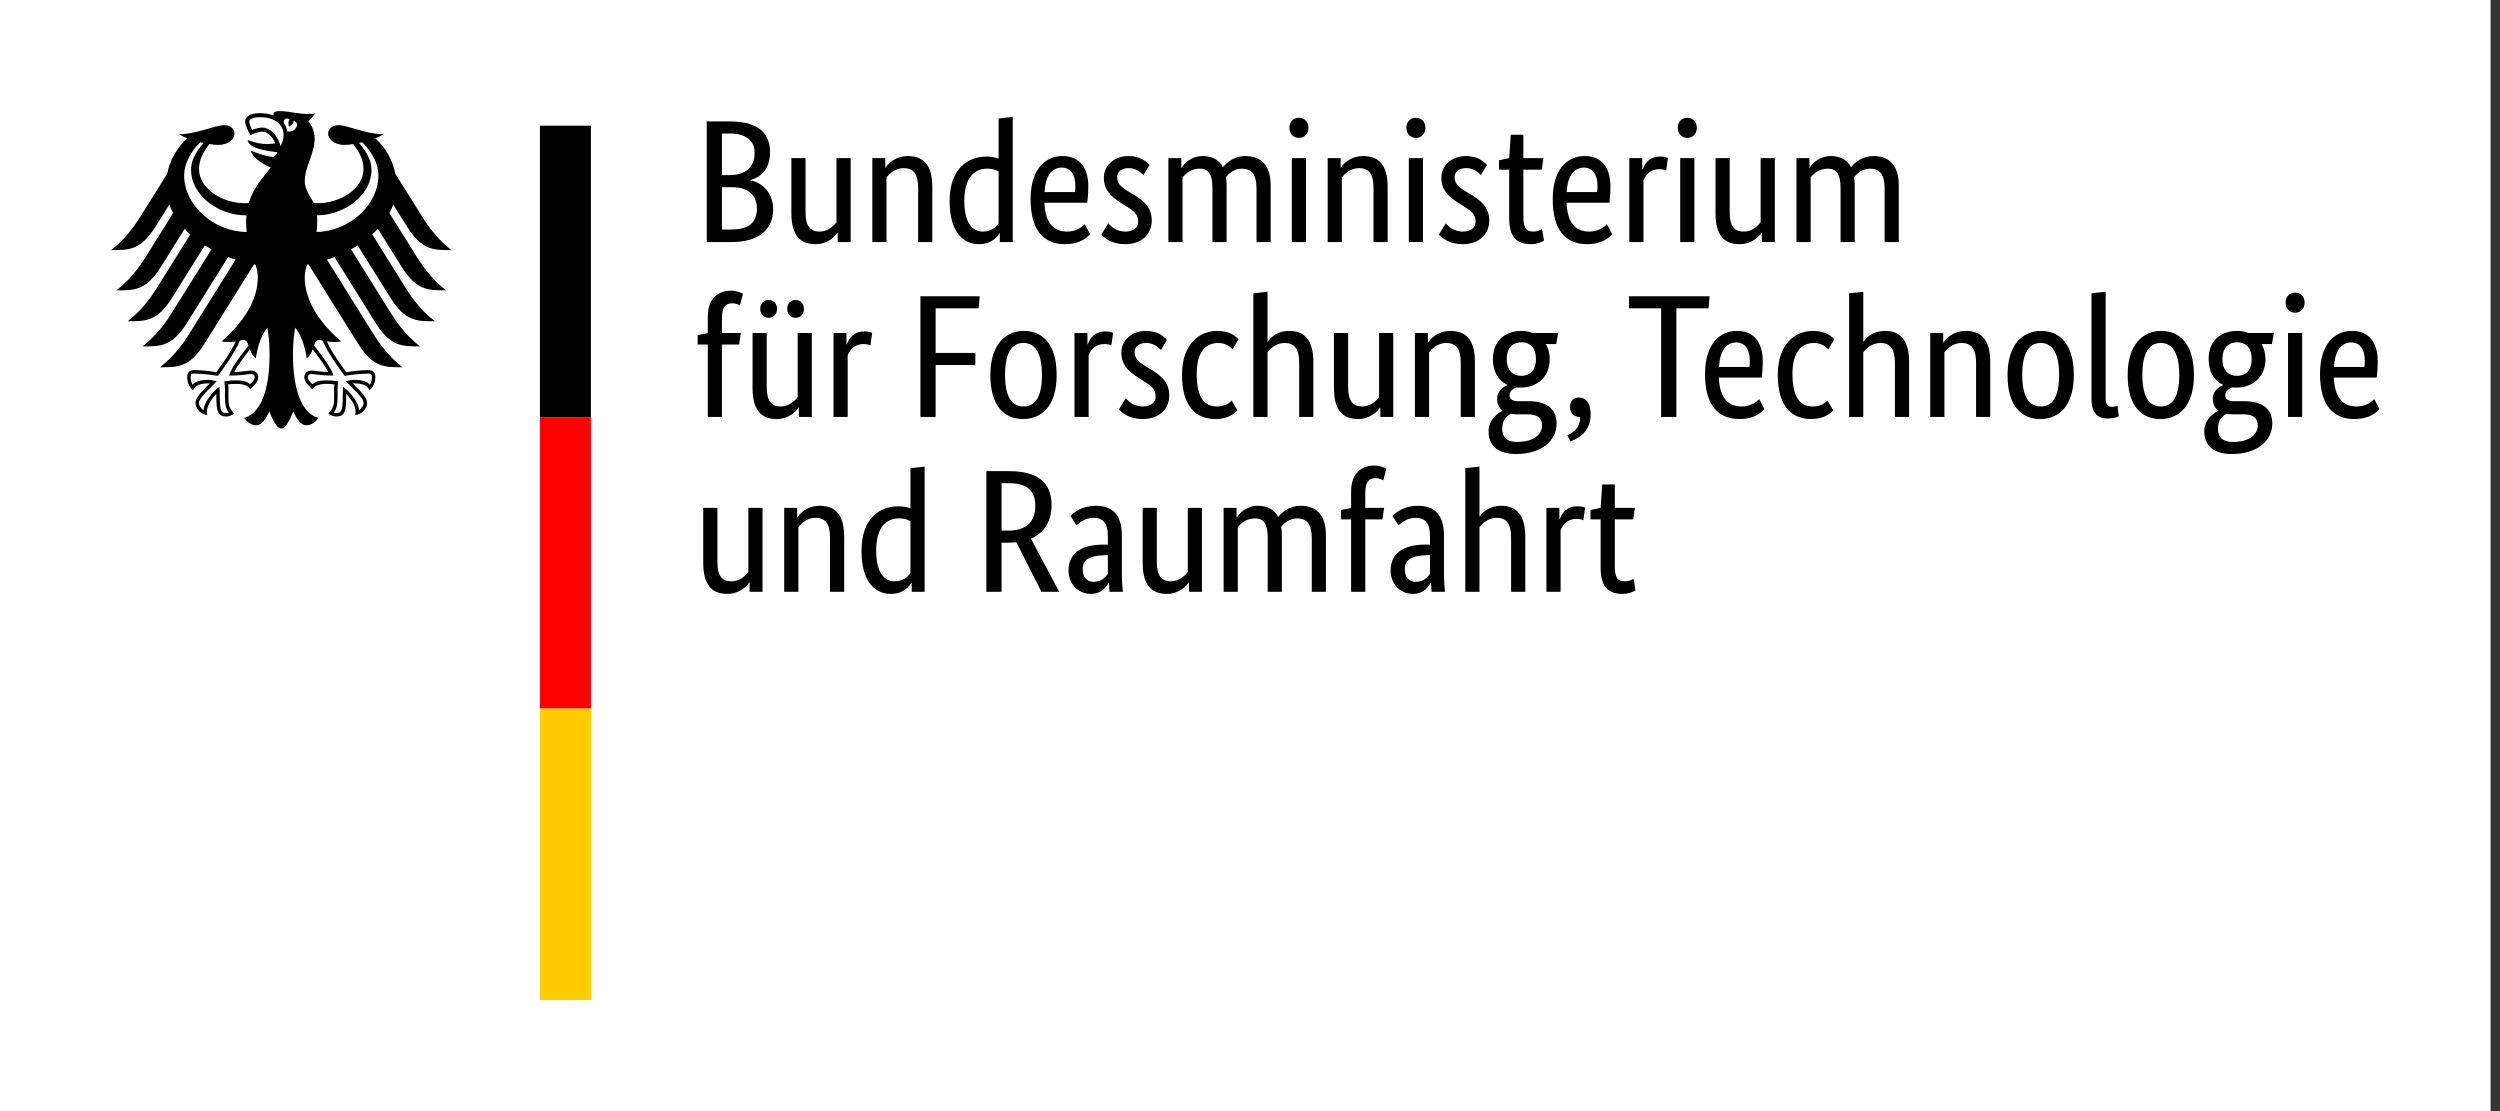 <?xml version="1.0" encoding="UTF-8"?>
<svg xmlns="http://www.w3.org/2000/svg" width="135" height="60" viewBox="0 0 135 60" fill="none">
  <rect x="0" y="0" width="135" height="60" fill="#333333" stroke="none"/>
  <rect width="134.492" height="60" fill="white"></rect>
  <path d="M17.095 12.527C17.116 12.351 17.129 12.169 17.129 11.983C17.129 11.882 17.13 11.764 17.117 11.63C18.685 11.608 20.061 10.478 20.061 9.179C20.061 8.518 19.63 8.019 19.387 7.721C19.441 7.709 19.496 7.697 19.552 7.683C19.782 7.883 20.433 8.593 20.433 9.489C20.433 11.048 18.875 12.495 17.095 12.527ZM15.515 7.098C15.486 6.925 15.42 6.767 15.319 6.632C15.325 6.473 15.39 6.321 15.646 6.446C15.507 6.588 15.614 6.839 15.614 6.839C15.614 6.839 15.897 6.707 15.838 6.52C16.259 6.621 15.957 7.185 15.515 7.098ZM15.151 7.899C15.095 7.666 14.975 7.427 14.823 7.246C14.685 7.083 14.456 6.888 14.147 6.888C14.007 6.888 13.771 6.954 13.62 7.018C13.564 6.916 13.455 6.67 13.455 6.559C13.455 6.445 13.648 6.329 14.017 6.329C14.829 6.329 15.314 6.696 15.314 7.311C15.314 7.527 15.228 7.724 15.151 7.899ZM17.236 18.364C17.33 18.364 17.376 18.379 17.431 18.4C17.665 19.035 18.566 20.235 18.604 20.287L18.611 20.298L18.625 20.295C18.846 20.259 19.41 20.174 19.882 20.174H19.893C19.944 20.174 20.003 20.174 20.04 20.21C20.07 20.241 20.085 20.295 20.085 20.371C20.085 20.488 20.036 20.689 19.976 20.775C19.811 20.594 19.542 20.513 19.113 20.513C18.984 20.513 18.831 20.552 18.748 20.574L18.715 20.581L18.676 20.591L18.924 20.839C19.306 21.221 19.637 21.551 19.637 21.771C19.637 21.903 19.508 22.075 19.39 22.152C19.364 21.75 18.958 21.211 18.562 20.91L18.528 20.885L18.522 21.026C18.516 21.122 18.508 21.266 18.508 21.421C18.508 22.186 18.43 22.303 18.165 22.303C18.123 22.303 18.061 22.291 18.023 22.277C18.172 22.092 18.231 21.848 18.231 21.42L18.229 21.222L18.227 21.063C18.227 20.888 18.245 20.758 18.259 20.653L18.267 20.594L18.225 20.589C18.101 20.572 17.87 20.54 17.694 20.54C17.315 20.54 17.059 20.575 16.873 20.749C16.75 20.65 16.625 20.48 16.625 20.372C16.625 20.212 16.724 20.199 16.854 20.199C16.92 20.199 16.982 20.209 17.067 20.219C17.23 20.243 17.474 20.28 17.979 20.28H18.01L18 20.249C17.872 19.883 17.522 19.351 16.959 18.667C17.009 18.484 17.059 18.364 17.236 18.364ZM12.378 20.249L12.367 20.28H12.399C12.903 20.28 13.148 20.243 13.311 20.219C13.396 20.209 13.457 20.199 13.523 20.199C13.653 20.199 13.753 20.212 13.753 20.372C13.753 20.48 13.627 20.65 13.505 20.749C13.319 20.575 13.062 20.54 12.685 20.54C12.508 20.54 12.276 20.572 12.153 20.589L12.133 20.591L12.111 20.594L12.118 20.653C12.133 20.758 12.151 20.888 12.151 21.063L12.149 21.222L12.146 21.42C12.146 21.848 12.205 22.092 12.356 22.277C12.316 22.291 12.254 22.303 12.213 22.303C11.947 22.303 11.87 22.186 11.87 21.421C11.87 21.266 11.862 21.122 11.857 21.026L11.849 20.884L11.816 20.91C11.421 21.211 11.013 21.75 10.989 22.152C10.87 22.075 10.741 21.903 10.741 21.771C10.741 21.551 11.072 21.221 11.454 20.839L11.702 20.591L11.629 20.574C11.547 20.552 11.394 20.513 11.264 20.513C10.835 20.513 10.568 20.594 10.402 20.775C10.342 20.689 10.293 20.488 10.293 20.371C10.293 20.295 10.307 20.241 10.338 20.21C10.375 20.174 10.433 20.174 10.485 20.174H10.495C10.968 20.174 11.533 20.259 11.753 20.295L11.766 20.298L11.774 20.287C11.813 20.235 12.713 19.035 12.947 18.4C13.001 18.379 13.047 18.364 13.142 18.364C13.319 18.364 13.368 18.484 13.419 18.667C12.856 19.351 12.505 19.883 12.378 20.249ZM9.945 9.489C9.945 8.593 10.597 7.883 10.827 7.683C10.882 7.697 10.937 7.709 10.992 7.721C10.748 8.019 10.317 8.518 10.317 9.179C10.317 10.492 11.719 11.631 13.307 11.631C13.297 11.743 13.291 11.861 13.291 11.983C13.291 12.177 13.302 12.357 13.321 12.527C11.525 12.516 9.945 11.059 9.945 9.489ZM21.989 12.253C22.794 13.527 23.425 13.506 24.377 13.506C23.589 12.903 23.068 12.129 22.82 11.734L21.348 9.38C21.205 8.653 20.829 7.973 20.265 7.467C20.455 7.395 20.613 7.32 20.707 7.248C19.746 7.248 18.794 6.76 18.27 6.76C17.933 6.76 17.717 6.962 17.717 7.228C17.738 7.524 18.043 7.826 18.608 7.826C18.735 7.826 18.899 7.809 19.078 7.779C19.383 8.205 19.63 8.59 19.63 9.139C19.63 10.17 18.397 10.973 17.153 10.973C17.082 10.973 17.016 10.97 16.946 10.965C16.833 10.71 16.458 10.281 16.458 9.793C16.458 8.974 16.992 8.305 16.992 7.494C16.992 6.989 16.747 6.677 16.652 6.547C16.805 6.405 16.971 6.231 17.011 6.112C16.922 6.15 16.817 6.155 16.663 6.155C16.067 6.155 15.58 6 15.107 6C14.836 6 14.764 6.083 14.764 6.163C14.764 6.192 14.768 6.222 14.775 6.236C14.675 6.197 14.58 6.171 14.468 6.15C14.328 6.124 14.177 6.11 14.017 6.11C13.441 6.11 13.236 6.352 13.236 6.559C13.236 6.733 13.374 7.053 13.53 7.297C13.755 7.183 14.025 7.107 14.147 7.107C14.454 7.107 14.725 7.398 14.869 7.743C14.664 7.768 14.624 7.777 14.416 7.777C13.855 7.777 13.474 7.576 13.395 7.576C13.388 7.576 13.373 7.58 13.373 7.593C13.373 7.671 13.532 7.879 13.845 7.993C14.258 8.144 14.877 8.207 14.98 8.225C14.98 8.243 14.875 8.438 14.758 8.476C14.734 8.483 14.714 8.484 14.685 8.478C14.254 8.393 14.133 8.357 13.586 8.149C13.57 8.143 13.56 8.153 13.56 8.17C13.56 8.387 14.12 8.864 14.622 9.048C14.203 9.583 13.679 10.13 13.432 10.965C13.362 10.97 13.294 10.973 13.224 10.973C11.98 10.973 10.748 10.17 10.748 9.139C10.748 8.59 10.994 8.205 11.3 7.779C11.479 7.809 11.642 7.826 11.77 7.826C12.334 7.826 12.64 7.524 12.662 7.228C12.662 6.962 12.445 6.76 12.108 6.76C11.584 6.76 10.632 7.248 9.67 7.248C9.765 7.32 9.923 7.395 10.111 7.467C9.549 7.973 9.173 8.653 9.03 9.38L7.558 11.734C7.31 12.129 6.788 12.903 6 13.506C6.952 13.506 7.583 13.527 8.389 12.253L9.144 11.046C9.199 11.203 9.268 11.355 9.349 11.505L7.848 13.906C7.599 14.304 7.081 15.07 6.29 15.678C7.242 15.678 7.874 15.7 8.679 14.427L9.971 12.359C10.067 12.462 10.169 12.563 10.276 12.659L8.454 15.576C8.203 15.975 7.689 16.74 6.896 17.347C7.848 17.347 8.479 17.37 9.284 16.096L11.061 13.251C11.178 13.325 11.298 13.397 11.422 13.464L9.253 16.935C9.003 17.334 8.488 18.097 7.696 18.706C8.648 18.706 9.279 18.728 10.085 17.455L12.318 13.88C12.45 13.93 12.584 13.979 12.72 14.022L10.197 18.061C9.95 18.455 9.424 19.232 8.64 19.832C9.591 19.832 10.223 19.854 11.028 18.581L13.718 14.277C13.745 14.281 13.772 14.285 13.799 14.291C13.872 14.524 13.923 14.741 13.923 14.957C13.923 16.31 13.036 17.504 11.97 18.427C12.039 18.456 12.157 18.467 12.267 18.467C12.487 18.467 12.629 18.455 12.729 18.438C12.482 18.999 11.951 19.723 11.684 20.098C11.335 20.035 10.828 19.986 10.495 19.986C10.148 19.986 10.108 20.189 10.108 20.371C10.108 20.686 10.256 20.937 10.428 21.078C10.492 20.916 10.622 20.701 11.264 20.701C11.277 20.701 11.299 20.702 11.329 20.704C11.142 20.913 10.554 21.388 10.554 21.771C10.554 22.024 10.832 22.404 11.197 22.404C11.176 22.322 11.178 22.248 11.178 22.191C11.178 21.881 11.453 21.518 11.685 21.265C11.678 21.34 11.682 21.332 11.682 21.421C11.682 22.153 11.748 22.49 12.213 22.49C12.441 22.49 12.599 22.365 12.653 22.327C12.351 22.049 12.335 21.831 12.335 21.42C12.336 21.313 12.337 21.208 12.338 21.064C12.339 20.97 12.338 20.845 12.323 20.756C12.489 20.733 12.556 20.733 12.685 20.733C12.685 20.733 13.345 20.68 13.505 21.024C13.684 20.86 13.944 20.627 13.944 20.372C13.944 20.203 13.864 20.011 13.523 20.011C13.394 20.011 12.989 20.09 12.65 20.09C12.741 19.888 13.146 19.294 13.498 18.864C13.552 19.031 13.634 19.211 13.819 19.359C13.845 19.082 14.007 18.206 14.439 17.694C14.49 18.04 14.557 18.395 14.557 19.143C14.557 20.964 14.12 22.309 13.191 22.566C13.312 22.776 13.568 22.965 13.833 22.965C14.173 22.965 14.357 22.581 14.546 22.218C14.645 22.485 14.916 23.142 15.188 23.142C15.461 23.142 15.733 22.485 15.831 22.218C16.019 22.581 16.205 22.965 16.545 22.965C16.81 22.965 17.066 22.776 17.187 22.566C16.258 22.309 15.819 20.964 15.819 19.143C15.819 18.395 15.887 18.04 15.938 17.694C16.371 18.206 16.534 19.082 16.558 19.359C16.743 19.211 16.827 19.031 16.88 18.864C17.23 19.294 17.637 19.888 17.728 20.09C17.389 20.09 16.983 20.011 16.854 20.011C16.514 20.011 16.434 20.203 16.434 20.372C16.434 20.627 16.695 20.86 16.874 21.024C17.032 20.68 17.694 20.733 17.694 20.733C17.821 20.733 17.889 20.733 18.056 20.756C18.04 20.845 18.039 20.97 18.04 21.064C18.042 21.208 18.042 21.313 18.043 21.42C18.043 21.831 18.027 22.049 17.725 22.327C17.779 22.365 17.936 22.49 18.165 22.49C18.63 22.49 18.696 22.153 18.696 21.421C18.696 21.332 18.699 21.34 18.692 21.265C18.925 21.518 19.199 21.881 19.199 22.191C19.199 22.248 19.202 22.322 19.18 22.404C19.546 22.404 19.825 22.024 19.825 21.771C19.825 21.388 19.237 20.913 19.048 20.704C19.079 20.702 19.101 20.701 19.113 20.701C19.756 20.701 19.885 20.916 19.95 21.078C20.121 20.937 20.269 20.686 20.269 20.371C20.269 20.189 20.23 19.986 19.882 19.986C19.55 19.986 19.043 20.035 18.694 20.098C18.426 19.723 17.897 18.999 17.649 18.438C17.749 18.455 17.891 18.467 18.111 18.467C18.221 18.467 18.339 18.456 18.408 18.427C17.342 17.504 16.455 16.31 16.455 14.957C16.455 14.741 16.506 14.524 16.579 14.291C16.605 14.285 16.633 14.281 16.66 14.277L19.349 18.581C20.154 19.854 20.786 19.832 21.738 19.832C20.954 19.232 20.427 18.455 20.181 18.061L17.657 14.022C17.794 13.979 17.928 13.93 18.061 13.88L20.293 17.455C21.099 18.728 21.73 18.706 22.682 18.706C21.89 18.097 21.375 17.334 21.125 16.935L18.956 13.464C19.079 13.397 19.199 13.325 19.316 13.251L21.093 16.096C21.899 17.37 22.529 17.347 23.481 17.347C22.689 16.74 22.175 15.975 21.924 15.576L20.102 12.659C20.209 12.563 20.311 12.462 20.406 12.359L21.699 14.427C22.504 15.7 23.135 15.678 24.087 15.678C23.296 15.07 22.779 14.304 22.529 13.906L21.029 11.505C21.11 11.355 21.178 11.203 21.235 11.046L21.989 12.253Z" fill="black"></path>
  <path d="M29.156 6.787H31.91V22.525H29.156V6.787Z" fill="black"></path>
  <path d="M29.156 22.525H31.91V38.262H29.156V22.525Z" fill="#FF0000"></path>
  <path d="M29.156 38.262H31.91V54H29.156V38.262Z" fill="#FFCC00"></path>
  <path d="M41.582 8.219C41.582 7.209 40.968 6.557 39.42 6.557H38.164V13.072H39.495C41.053 13.072 41.752 12.327 41.752 11.307C41.752 10.438 41.195 9.871 40.525 9.739V9.72C41.091 9.569 41.582 9.126 41.582 8.219ZM40.751 8.247C40.751 8.993 40.288 9.456 39.41 9.456H38.985V7.209H39.42C40.336 7.209 40.751 7.652 40.751 8.247ZM40.874 11.25C40.874 11.996 40.459 12.393 39.495 12.393H38.985V10.107H39.543C40.392 10.107 40.874 10.551 40.874 11.25ZM45.218 12.563H45.236V13.072H45.935V8.54H45.17V12.005C45.019 12.194 44.717 12.506 44.254 12.506C43.745 12.506 43.499 12.204 43.499 11.458V8.54H42.734V11.514C42.734 12.742 43.235 13.186 44.037 13.186C44.727 13.186 45.133 12.723 45.218 12.563ZM48.796 9.078C49.325 9.078 49.58 9.39 49.58 10.155V13.072H50.345V10.098C50.345 8.871 49.835 8.427 49.023 8.427C48.315 8.427 47.909 8.889 47.824 9.05H47.805V8.54H47.106V13.072H47.871V9.579C48.022 9.39 48.334 9.078 48.796 9.078ZM53.074 12.506C52.545 12.506 52.073 12.091 52.073 10.844C52.073 9.56 52.63 9.107 53.338 9.107C53.612 9.107 53.791 9.182 53.924 9.267V12.062C53.82 12.213 53.555 12.506 53.074 12.506ZM53.971 12.591H53.99V13.072H54.688V6.312L53.924 6.397V8.568C53.782 8.512 53.574 8.455 53.282 8.455C52.318 8.455 51.28 9.041 51.28 10.872C51.28 12.525 52.007 13.186 52.866 13.186C53.584 13.186 53.886 12.733 53.971 12.591ZM57.332 9.05C57.814 9.05 58.069 9.418 58.069 10.041C58.069 10.183 58.059 10.306 58.05 10.372H56.407C56.445 9.522 56.794 9.05 57.332 9.05ZM58.862 12.648L58.579 12.109C58.475 12.213 58.163 12.506 57.625 12.506C56.86 12.506 56.445 12.005 56.398 10.948H58.711C58.739 10.731 58.768 10.457 58.768 10.07C58.768 8.984 58.239 8.427 57.38 8.427C56.435 8.427 55.652 9.144 55.652 10.75C55.652 12.459 56.369 13.186 57.512 13.186C58.371 13.186 58.739 12.78 58.862 12.648ZM62.073 8.908C61.922 8.757 61.619 8.427 60.921 8.427C60.184 8.427 59.608 8.927 59.608 9.598C59.608 10.221 59.948 10.589 60.515 10.948L60.798 11.127C61.232 11.401 61.459 11.552 61.459 11.987C61.459 12.279 61.213 12.506 60.76 12.506C60.269 12.506 59.986 12.213 59.844 12.062L59.476 12.666C59.655 12.855 60.024 13.186 60.751 13.186C61.676 13.186 62.195 12.629 62.195 11.911C62.195 11.241 61.818 10.872 61.204 10.504L60.921 10.334C60.515 10.089 60.326 9.9 60.326 9.56C60.326 9.295 60.543 9.078 60.949 9.078C61.374 9.078 61.638 9.343 61.742 9.456L62.073 8.908ZM64.792 9.107C65.264 9.107 65.472 9.418 65.472 10.155V13.072H66.237V10.032C66.237 9.862 66.227 9.702 66.199 9.56C66.369 9.362 66.652 9.107 67.068 9.107C67.578 9.107 67.852 9.418 67.852 10.155V13.072H68.616V10.032C68.616 8.956 68.144 8.427 67.238 8.427C66.652 8.427 66.237 8.776 66.038 9.031C65.831 8.625 65.453 8.427 64.943 8.427C64.32 8.427 63.933 8.842 63.81 9.05H63.791V8.54H63.092V13.072H63.857V9.579C63.989 9.418 64.282 9.107 64.792 9.107ZM70.146 7.445C70.448 7.445 70.656 7.218 70.656 6.897C70.656 6.585 70.448 6.359 70.146 6.359C69.834 6.359 69.627 6.585 69.627 6.897C69.627 7.218 69.834 7.445 70.146 7.445ZM70.524 8.54H69.759V13.072H70.524V8.54ZM73.385 9.078C73.914 9.078 74.169 9.39 74.169 10.155V13.072H74.933V10.098C74.933 8.871 74.424 8.427 73.612 8.427C72.903 8.427 72.497 8.889 72.412 9.05H72.393V8.54H71.695V13.072H72.46V9.579C72.611 9.39 72.922 9.078 73.385 9.078ZM76.463 7.445C76.765 7.445 76.973 7.218 76.973 6.897C76.973 6.585 76.765 6.359 76.463 6.359C76.151 6.359 75.944 6.585 75.944 6.897C75.944 7.218 76.151 7.445 76.463 7.445ZM76.841 8.54H76.076V13.072H76.841V8.54ZM80.297 8.908C80.146 8.757 79.844 8.427 79.145 8.427C78.408 8.427 77.832 8.927 77.832 9.598C77.832 10.221 78.172 10.589 78.739 10.948L79.022 11.127C79.456 11.401 79.683 11.552 79.683 11.987C79.683 12.279 79.438 12.506 78.984 12.506C78.493 12.506 78.21 12.213 78.068 12.062L77.7 12.666C77.879 12.855 78.248 13.186 78.975 13.186C79.9 13.186 80.42 12.629 80.42 11.911C80.42 11.241 80.042 10.872 79.428 10.504L79.145 10.334C78.739 10.089 78.55 9.9 78.55 9.56C78.55 9.295 78.767 9.078 79.173 9.078C79.598 9.078 79.862 9.343 79.966 9.456L80.297 8.908ZM83.375 12.988L83.271 12.374C83.196 12.421 83.026 12.506 82.799 12.506C82.412 12.506 82.261 12.317 82.261 11.675V9.163H83.252L83.347 8.54H82.261V7.275H81.581L81.496 8.54L80.948 8.653V9.163H81.496V11.779C81.496 12.78 81.893 13.186 82.667 13.186C83.073 13.186 83.309 13.035 83.375 12.988ZM85.528 9.05C86.01 9.05 86.264 9.418 86.264 10.041C86.264 10.183 86.255 10.306 86.246 10.372H84.603C84.64 9.522 84.99 9.05 85.528 9.05ZM87.058 12.648L86.774 12.109C86.671 12.213 86.359 12.506 85.821 12.506C85.056 12.506 84.64 12.005 84.593 10.948H86.907C86.935 10.731 86.963 10.457 86.963 10.07C86.963 8.984 86.434 8.427 85.575 8.427C84.631 8.427 83.847 9.144 83.847 10.75C83.847 12.459 84.565 13.186 85.707 13.186C86.567 13.186 86.935 12.78 87.058 12.648ZM90.07 8.531C89.994 8.502 89.872 8.455 89.654 8.455C89.078 8.455 88.833 8.795 88.701 9.154H88.682V8.54H87.983V13.072H88.748V9.749C88.861 9.447 89.116 9.135 89.598 9.135C89.805 9.135 89.938 9.192 89.975 9.21L90.07 8.531ZM91.118 7.445C91.42 7.445 91.628 7.218 91.628 6.897C91.628 6.585 91.42 6.359 91.118 6.359C90.806 6.359 90.599 6.585 90.599 6.897C90.599 7.218 90.806 7.445 91.118 7.445ZM91.496 8.54H90.731V13.072H91.496V8.54ZM95.122 12.563H95.141V13.072H95.839V8.54H95.075V12.005C94.923 12.194 94.621 12.506 94.159 12.506C93.649 12.506 93.403 12.204 93.403 11.458V8.54H92.638V11.514C92.638 12.742 93.139 13.186 93.941 13.186C94.631 13.186 95.037 12.723 95.122 12.563ZM98.71 9.107C99.182 9.107 99.39 9.418 99.39 10.155V13.072H100.155V10.032C100.155 9.862 100.145 9.702 100.117 9.56C100.287 9.362 100.57 9.107 100.986 9.107C101.495 9.107 101.769 9.418 101.769 10.155V13.072H102.534V10.032C102.534 8.956 102.062 8.427 101.156 8.427C100.57 8.427 100.155 8.776 99.956 9.031C99.749 8.625 99.371 8.427 98.861 8.427C98.238 8.427 97.851 8.842 97.728 9.05H97.709V8.54H97.01V13.072H97.775V9.579C97.907 9.418 98.2 9.107 98.71 9.107Z" fill="black"></path>
  <path d="M39.911 18.606L40.005 17.983H38.985V17.171C38.985 16.576 39.184 16.377 39.543 16.377C39.741 16.377 39.883 16.453 39.958 16.5L40.119 15.867C40.043 15.82 39.797 15.698 39.477 15.698C38.806 15.698 38.221 16.094 38.221 17.086V17.992L37.673 18.096V18.606H38.221V22.515H38.985V18.606H39.911ZM43.414 16.68C43.414 16.387 43.216 16.198 42.961 16.198C42.706 16.198 42.508 16.387 42.508 16.68C42.508 16.972 42.706 17.161 42.961 17.161C43.216 17.161 43.414 16.972 43.414 16.68ZM41.96 16.68C41.96 16.387 41.762 16.198 41.507 16.198C41.252 16.198 41.053 16.387 41.053 16.68C41.053 16.972 41.252 17.161 41.507 17.161C41.762 17.161 41.96 16.972 41.96 16.68ZM43.121 22.005H43.14V22.515H43.839V17.983H43.074V21.448C42.923 21.637 42.621 21.949 42.158 21.949C41.648 21.949 41.403 21.646 41.403 20.901V17.983H40.638V20.957C40.638 22.185 41.138 22.628 41.941 22.628C42.63 22.628 43.036 22.166 43.121 22.005ZM47.097 17.973C47.021 17.945 46.898 17.898 46.681 17.898C46.105 17.898 45.86 18.238 45.727 18.596H45.709V17.983H45.01V22.515H45.775V19.191C45.888 18.889 46.143 18.578 46.624 18.578C46.832 18.578 46.964 18.634 47.002 18.653L47.097 17.973ZM50.524 22.515V19.711H52.668V19.059H50.524V16.651H52.847L52.904 16H49.703V22.515H50.524ZM53.48 20.249C53.48 21.949 54.245 22.628 55.246 22.628C56.237 22.628 57.059 21.939 57.059 20.249C57.059 18.578 56.294 17.869 55.293 17.869C54.32 17.869 53.48 18.578 53.48 20.249ZM56.265 20.249C56.265 21.448 55.897 21.949 55.274 21.949C54.651 21.949 54.273 21.448 54.273 20.249C54.273 19.05 54.641 18.521 55.264 18.521C55.888 18.521 56.265 19.05 56.265 20.249ZM60.108 17.973C60.033 17.945 59.91 17.898 59.693 17.898C59.117 17.898 58.871 18.238 58.739 18.596H58.721V17.983H58.022V22.515H58.787V19.191C58.9 18.889 59.155 18.578 59.636 18.578C59.844 18.578 59.976 18.634 60.014 18.653L60.108 17.973ZM63.017 18.351C62.866 18.2 62.564 17.869 61.865 17.869C61.128 17.869 60.552 18.37 60.552 19.04C60.552 19.663 60.892 20.032 61.459 20.391L61.742 20.57C62.176 20.844 62.403 20.995 62.403 21.429C62.403 21.722 62.157 21.949 61.704 21.949C61.213 21.949 60.93 21.656 60.788 21.505L60.42 22.109C60.599 22.298 60.968 22.628 61.695 22.628C62.62 22.628 63.14 22.071 63.14 21.354C63.14 20.683 62.762 20.315 62.148 19.947L61.865 19.777C61.459 19.531 61.27 19.342 61.27 19.003C61.27 18.738 61.487 18.521 61.893 18.521C62.318 18.521 62.583 18.785 62.686 18.899L63.017 18.351ZM66.879 18.323C66.737 18.162 66.416 17.869 65.727 17.869C64.83 17.869 63.829 18.502 63.829 20.239C63.829 22.015 64.632 22.628 65.642 22.628C66.35 22.628 66.699 22.298 66.822 22.156L66.511 21.628C66.416 21.731 66.18 21.949 65.717 21.949C65.066 21.949 64.622 21.514 64.622 20.183C64.622 18.984 65.132 18.521 65.784 18.521C66.237 18.521 66.473 18.776 66.558 18.861L66.879 18.323ZM69.372 18.521C69.9 18.521 70.155 18.832 70.155 19.597V22.515H70.92V19.541C70.92 18.341 70.42 17.869 69.627 17.869C68.9 17.869 68.56 18.304 68.465 18.445H68.446V15.754L67.681 15.839V22.515H68.446V19.021C68.597 18.832 68.909 18.521 69.372 18.521ZM74.518 22.005H74.537V22.515H75.236V17.983H74.471V21.448C74.32 21.637 74.017 21.949 73.555 21.949C73.045 21.949 72.799 21.646 72.799 20.901V17.983H72.034V20.957C72.034 22.185 72.535 22.628 73.338 22.628C74.027 22.628 74.433 22.166 74.518 22.005ZM78.097 18.521C78.625 18.521 78.88 18.832 78.88 19.597V22.515H79.645V19.541C79.645 18.313 79.135 17.869 78.323 17.869C77.615 17.869 77.209 18.332 77.124 18.493H77.105V17.983H76.406V22.515H77.171V19.021C77.322 18.832 77.634 18.521 78.097 18.521ZM82.941 19.39C82.941 20.041 82.582 20.296 82.147 20.296C81.732 20.296 81.364 20.041 81.364 19.39C81.364 18.738 81.732 18.483 82.166 18.483C82.582 18.483 82.941 18.738 82.941 19.39ZM84.055 22.864C84.055 22.005 83.413 21.665 82.554 21.665H81.978C81.647 21.665 81.515 21.533 81.515 21.344C81.515 21.108 81.732 20.985 81.883 20.919C81.959 20.929 82.034 20.929 82.119 20.929C83.007 20.929 83.687 20.353 83.687 19.39C83.687 19.087 83.611 18.804 83.469 18.578H84.036L84.14 17.983H82.761C82.572 17.907 82.374 17.869 82.157 17.869C81.307 17.869 80.618 18.37 80.618 19.39C80.618 20.107 80.929 20.561 81.392 20.778V20.797C81.279 20.853 80.844 21.042 80.844 21.533C80.844 21.816 80.948 22.024 81.137 22.166V22.185C80.929 22.298 80.382 22.619 80.382 23.289C80.382 24.073 80.901 24.517 81.864 24.517C83.205 24.517 84.055 23.837 84.055 22.864ZM81.921 23.865C81.383 23.865 81.118 23.62 81.118 23.138C81.118 22.685 81.364 22.468 81.581 22.345C81.685 22.364 81.808 22.373 81.93 22.373H82.506C82.969 22.373 83.271 22.544 83.271 22.978C83.271 23.441 82.846 23.865 81.921 23.865ZM84.801 23.837C85.301 23.658 85.896 23.252 85.896 22.392C85.896 21.769 85.641 21.467 85.273 21.467C85.009 21.467 84.782 21.637 84.782 21.977C84.782 22.326 85.009 22.515 85.301 22.515H85.33C85.33 23.063 85.037 23.308 84.64 23.507L84.801 23.837ZM92.317 16H87.964V16.651H89.702V22.515H90.523V16.651H92.261L92.317 16ZM93.752 18.493C94.234 18.493 94.489 18.861 94.489 19.484C94.489 19.626 94.48 19.748 94.47 19.815H92.827C92.865 18.965 93.214 18.493 93.752 18.493ZM95.282 22.09L94.999 21.552C94.895 21.656 94.583 21.949 94.045 21.949C93.28 21.949 92.865 21.448 92.818 20.391H95.131C95.159 20.173 95.188 19.899 95.188 19.512C95.188 18.427 94.659 17.869 93.8 17.869C92.855 17.869 92.072 18.587 92.072 20.192C92.072 21.901 92.789 22.628 93.932 22.628C94.791 22.628 95.159 22.222 95.282 22.09ZM99.05 18.323C98.908 18.162 98.587 17.869 97.898 17.869C97.001 17.869 96 18.502 96 20.239C96 22.015 96.802 22.628 97.813 22.628C98.521 22.628 98.87 22.298 98.993 22.156L98.681 21.628C98.587 21.731 98.351 21.949 97.888 21.949C97.237 21.949 96.793 21.514 96.793 20.183C96.793 18.984 97.303 18.521 97.954 18.521C98.408 18.521 98.644 18.776 98.729 18.861L99.05 18.323ZM101.543 18.521C102.071 18.521 102.326 18.832 102.326 19.597V22.515H103.091V19.541C103.091 18.341 102.591 17.869 101.798 17.869C101.07 17.869 100.731 18.304 100.636 18.445H100.617V15.754L99.852 15.839V22.515H100.617V19.021C100.768 18.832 101.08 18.521 101.543 18.521ZM105.924 18.521C106.453 18.521 106.708 18.832 106.708 19.597V22.515H107.473V19.541C107.473 18.313 106.963 17.869 106.151 17.869C105.442 17.869 105.036 18.332 104.951 18.493H104.933V17.983H104.234V22.515H104.999V19.021C105.15 18.832 105.461 18.521 105.924 18.521ZM108.407 20.249C108.407 21.949 109.172 22.628 110.173 22.628C111.165 22.628 111.986 21.939 111.986 20.249C111.986 18.578 111.221 17.869 110.22 17.869C109.248 17.869 108.407 18.578 108.407 20.249ZM111.193 20.249C111.193 21.448 110.825 21.949 110.201 21.949C109.578 21.949 109.201 21.448 109.201 20.249C109.201 19.05 109.569 18.521 110.192 18.521C110.815 18.521 111.193 19.05 111.193 20.249ZM113.705 15.754L112.94 15.839V21.524C112.94 22.326 113.289 22.6 113.799 22.6C114.139 22.6 114.337 22.515 114.413 22.477L114.347 21.911C114.3 21.93 114.205 21.968 114.064 21.968C113.799 21.968 113.705 21.835 113.705 21.458V15.754ZM114.894 20.249C114.894 21.949 115.659 22.628 116.66 22.628C117.652 22.628 118.473 21.939 118.473 20.249C118.473 18.578 117.708 17.869 116.707 17.869C115.735 17.869 114.894 18.578 114.894 20.249ZM117.68 20.249C117.68 21.448 117.312 21.949 116.689 21.949C116.065 21.949 115.688 21.448 115.688 20.249C115.688 19.05 116.056 18.521 116.679 18.521C117.302 18.521 117.68 19.05 117.68 20.249ZM121.589 19.39C121.589 20.041 121.23 20.296 120.796 20.296C120.381 20.296 120.012 20.041 120.012 19.39C120.012 18.738 120.381 18.483 120.815 18.483C121.23 18.483 121.589 18.738 121.589 19.39ZM122.703 22.864C122.703 22.005 122.061 21.665 121.202 21.665H120.626C120.296 21.665 120.163 21.533 120.163 21.344C120.163 21.108 120.381 20.985 120.532 20.919C120.607 20.929 120.683 20.929 120.768 20.929C121.655 20.929 122.335 20.353 122.335 19.39C122.335 19.087 122.26 18.804 122.118 18.578H122.685L122.788 17.983H121.41C121.221 17.907 121.023 17.869 120.806 17.869C119.956 17.869 119.266 18.37 119.266 19.39C119.266 20.107 119.578 20.561 120.041 20.778V20.797C119.927 20.853 119.493 21.042 119.493 21.533C119.493 21.816 119.597 22.024 119.786 22.166V22.185C119.578 22.298 119.03 22.619 119.03 23.289C119.03 24.073 119.55 24.517 120.513 24.517C121.854 24.517 122.703 23.837 122.703 22.864ZM120.569 23.865C120.031 23.865 119.767 23.62 119.767 23.138C119.767 22.685 120.012 22.468 120.23 22.345C120.333 22.364 120.456 22.373 120.579 22.373H121.155C121.618 22.373 121.92 22.544 121.92 22.978C121.92 23.441 121.495 23.865 120.569 23.865ZM123.94 16.887C124.243 16.887 124.45 16.661 124.45 16.34C124.45 16.028 124.243 15.801 123.94 15.801C123.629 15.801 123.421 16.028 123.421 16.34C123.421 16.661 123.629 16.887 123.94 16.887ZM124.318 17.983H123.553V22.515H124.318V17.983ZM126.962 18.493C127.444 18.493 127.699 18.861 127.699 19.484C127.699 19.626 127.689 19.748 127.68 19.815H126.037C126.074 18.965 126.424 18.493 126.962 18.493ZM128.492 22.09L128.209 21.552C128.105 21.656 127.793 21.949 127.255 21.949C126.49 21.949 126.075 21.448 126.027 20.391H128.341C128.369 20.173 128.397 19.899 128.397 19.512C128.397 18.427 127.869 17.869 127.009 17.869C126.065 17.869 125.281 18.587 125.281 20.192C125.281 21.901 125.999 22.628 127.142 22.628C128.001 22.628 128.369 22.222 128.492 22.09Z" fill="black"></path>
  <path d="M40.459 31.448H40.477V31.958H41.176V27.425H40.411V30.891C40.26 31.08 39.958 31.391 39.495 31.391C38.985 31.391 38.74 31.089 38.74 30.343V27.425H37.975V30.4C37.975 31.627 38.475 32.071 39.278 32.071C39.968 32.071 40.373 31.608 40.459 31.448ZM44.037 27.963C44.566 27.963 44.821 28.275 44.821 29.04V31.958H45.586V28.983C45.586 27.756 45.076 27.312 44.264 27.312C43.556 27.312 43.15 27.775 43.065 27.935H43.046V27.425H42.347V31.958H43.112V28.464C43.263 28.275 43.575 27.963 44.037 27.963ZM48.315 31.391C47.786 31.391 47.314 30.976 47.314 29.729C47.314 28.445 47.871 27.992 48.579 27.992C48.853 27.992 49.032 28.067 49.165 28.152V30.947C49.061 31.099 48.796 31.391 48.315 31.391ZM49.212 31.476H49.231V31.958H49.929V25.197L49.165 25.282V27.454C49.023 27.397 48.815 27.34 48.523 27.34C47.559 27.34 46.521 27.926 46.521 29.758C46.521 31.41 47.248 32.071 48.107 32.071C48.825 32.071 49.127 31.618 49.212 31.476ZM55.907 27.312C55.907 28.162 55.434 28.653 54.443 28.653H54.084V26.094H54.481C55.453 26.094 55.907 26.491 55.907 27.312ZM54.084 29.304H54.443C54.594 29.304 54.745 29.295 54.887 29.285L56.237 31.958H57.2L55.67 29.087C56.416 28.766 56.785 28.115 56.785 27.265C56.785 26.066 56.048 25.442 54.481 25.442H53.263V31.958H54.084V29.304ZM59.825 29.408H59.589C58.56 29.408 57.701 29.758 57.701 30.806C57.701 31.542 58.22 32.071 58.909 32.071C59.485 32.071 59.759 31.684 59.863 31.457H59.882C59.891 31.684 59.901 31.826 59.91 31.958H60.637C60.618 31.835 60.581 31.401 60.581 31.014V28.946C60.581 27.803 60.09 27.312 59.164 27.312C58.437 27.312 58.003 27.661 57.805 27.86L58.126 28.37C58.296 28.218 58.598 27.963 59.051 27.963C59.542 27.963 59.825 28.209 59.825 28.974V29.408ZM59.825 29.975V30.976C59.731 31.117 59.514 31.419 59.07 31.419C58.692 31.419 58.465 31.183 58.465 30.721C58.465 30.22 58.853 30.013 59.58 29.984L59.825 29.975ZM64.188 31.448H64.207V31.958H64.905V27.425H64.141V30.891C63.989 31.08 63.687 31.391 63.225 31.391C62.715 31.391 62.469 31.089 62.469 30.343V27.425H61.704V30.4C61.704 31.627 62.205 32.071 63.007 32.071C63.697 32.071 64.103 31.608 64.188 31.448ZM67.776 27.992C68.248 27.992 68.456 28.303 68.456 29.04V31.958H69.221V28.917C69.221 28.747 69.211 28.587 69.183 28.445C69.353 28.247 69.636 27.992 70.052 27.992C70.561 27.992 70.835 28.303 70.835 29.04V31.958H71.6V28.917C71.6 27.841 71.128 27.312 70.222 27.312C69.636 27.312 69.221 27.661 69.022 27.916C68.815 27.51 68.437 27.312 67.927 27.312C67.304 27.312 66.917 27.727 66.794 27.935H66.775V27.425H66.076V31.958H66.841V28.464C66.973 28.303 67.266 27.992 67.776 27.992ZM74.65 28.049L74.745 27.425H73.725V26.613C73.725 26.018 73.923 25.82 74.282 25.82C74.48 25.82 74.622 25.896 74.697 25.943L74.858 25.31C74.782 25.263 74.537 25.14 74.216 25.14C73.545 25.14 72.96 25.537 72.96 26.528V27.435L72.412 27.539V28.049H72.96V31.958H73.725V28.049H74.65ZM77.219 29.408H76.983C75.953 29.408 75.094 29.758 75.094 30.806C75.094 31.542 75.613 32.071 76.303 32.071C76.879 32.071 77.152 31.684 77.256 31.457H77.275C77.285 31.684 77.294 31.826 77.303 31.958H78.031C78.012 31.835 77.974 31.401 77.974 31.014V28.946C77.974 27.803 77.483 27.312 76.558 27.312C75.831 27.312 75.396 27.661 75.198 27.86L75.519 28.37C75.689 28.218 75.991 27.963 76.444 27.963C76.935 27.963 77.219 28.209 77.219 28.974V29.408ZM77.219 29.975V30.976C77.124 31.117 76.907 31.419 76.463 31.419C76.085 31.419 75.859 31.183 75.859 30.721C75.859 30.22 76.246 30.013 76.973 29.984L77.219 29.975ZM80.816 27.963C81.345 27.963 81.6 28.275 81.6 29.04V31.958H82.365V28.983C82.365 27.784 81.864 27.312 81.071 27.312C80.344 27.312 80.004 27.746 79.91 27.888H79.891V25.197L79.126 25.282V31.958H79.891V28.464C80.042 28.275 80.353 27.963 80.816 27.963ZM85.594 27.416C85.519 27.387 85.396 27.34 85.179 27.34C84.603 27.34 84.357 27.68 84.225 28.039H84.206V27.425H83.507V31.958H84.272V28.634C84.385 28.332 84.64 28.02 85.122 28.02C85.33 28.02 85.462 28.077 85.5 28.096L85.594 27.416ZM88.314 31.873L88.21 31.259C88.134 31.306 87.964 31.391 87.738 31.391C87.35 31.391 87.199 31.202 87.199 30.56V28.049H88.191L88.285 27.425H87.199V26.16H86.519L86.434 27.425L85.887 27.539V28.049H86.434V30.664C86.434 31.665 86.831 32.071 87.605 32.071C88.011 32.071 88.248 31.92 88.314 31.873Z" fill="black"></path>
</svg>
